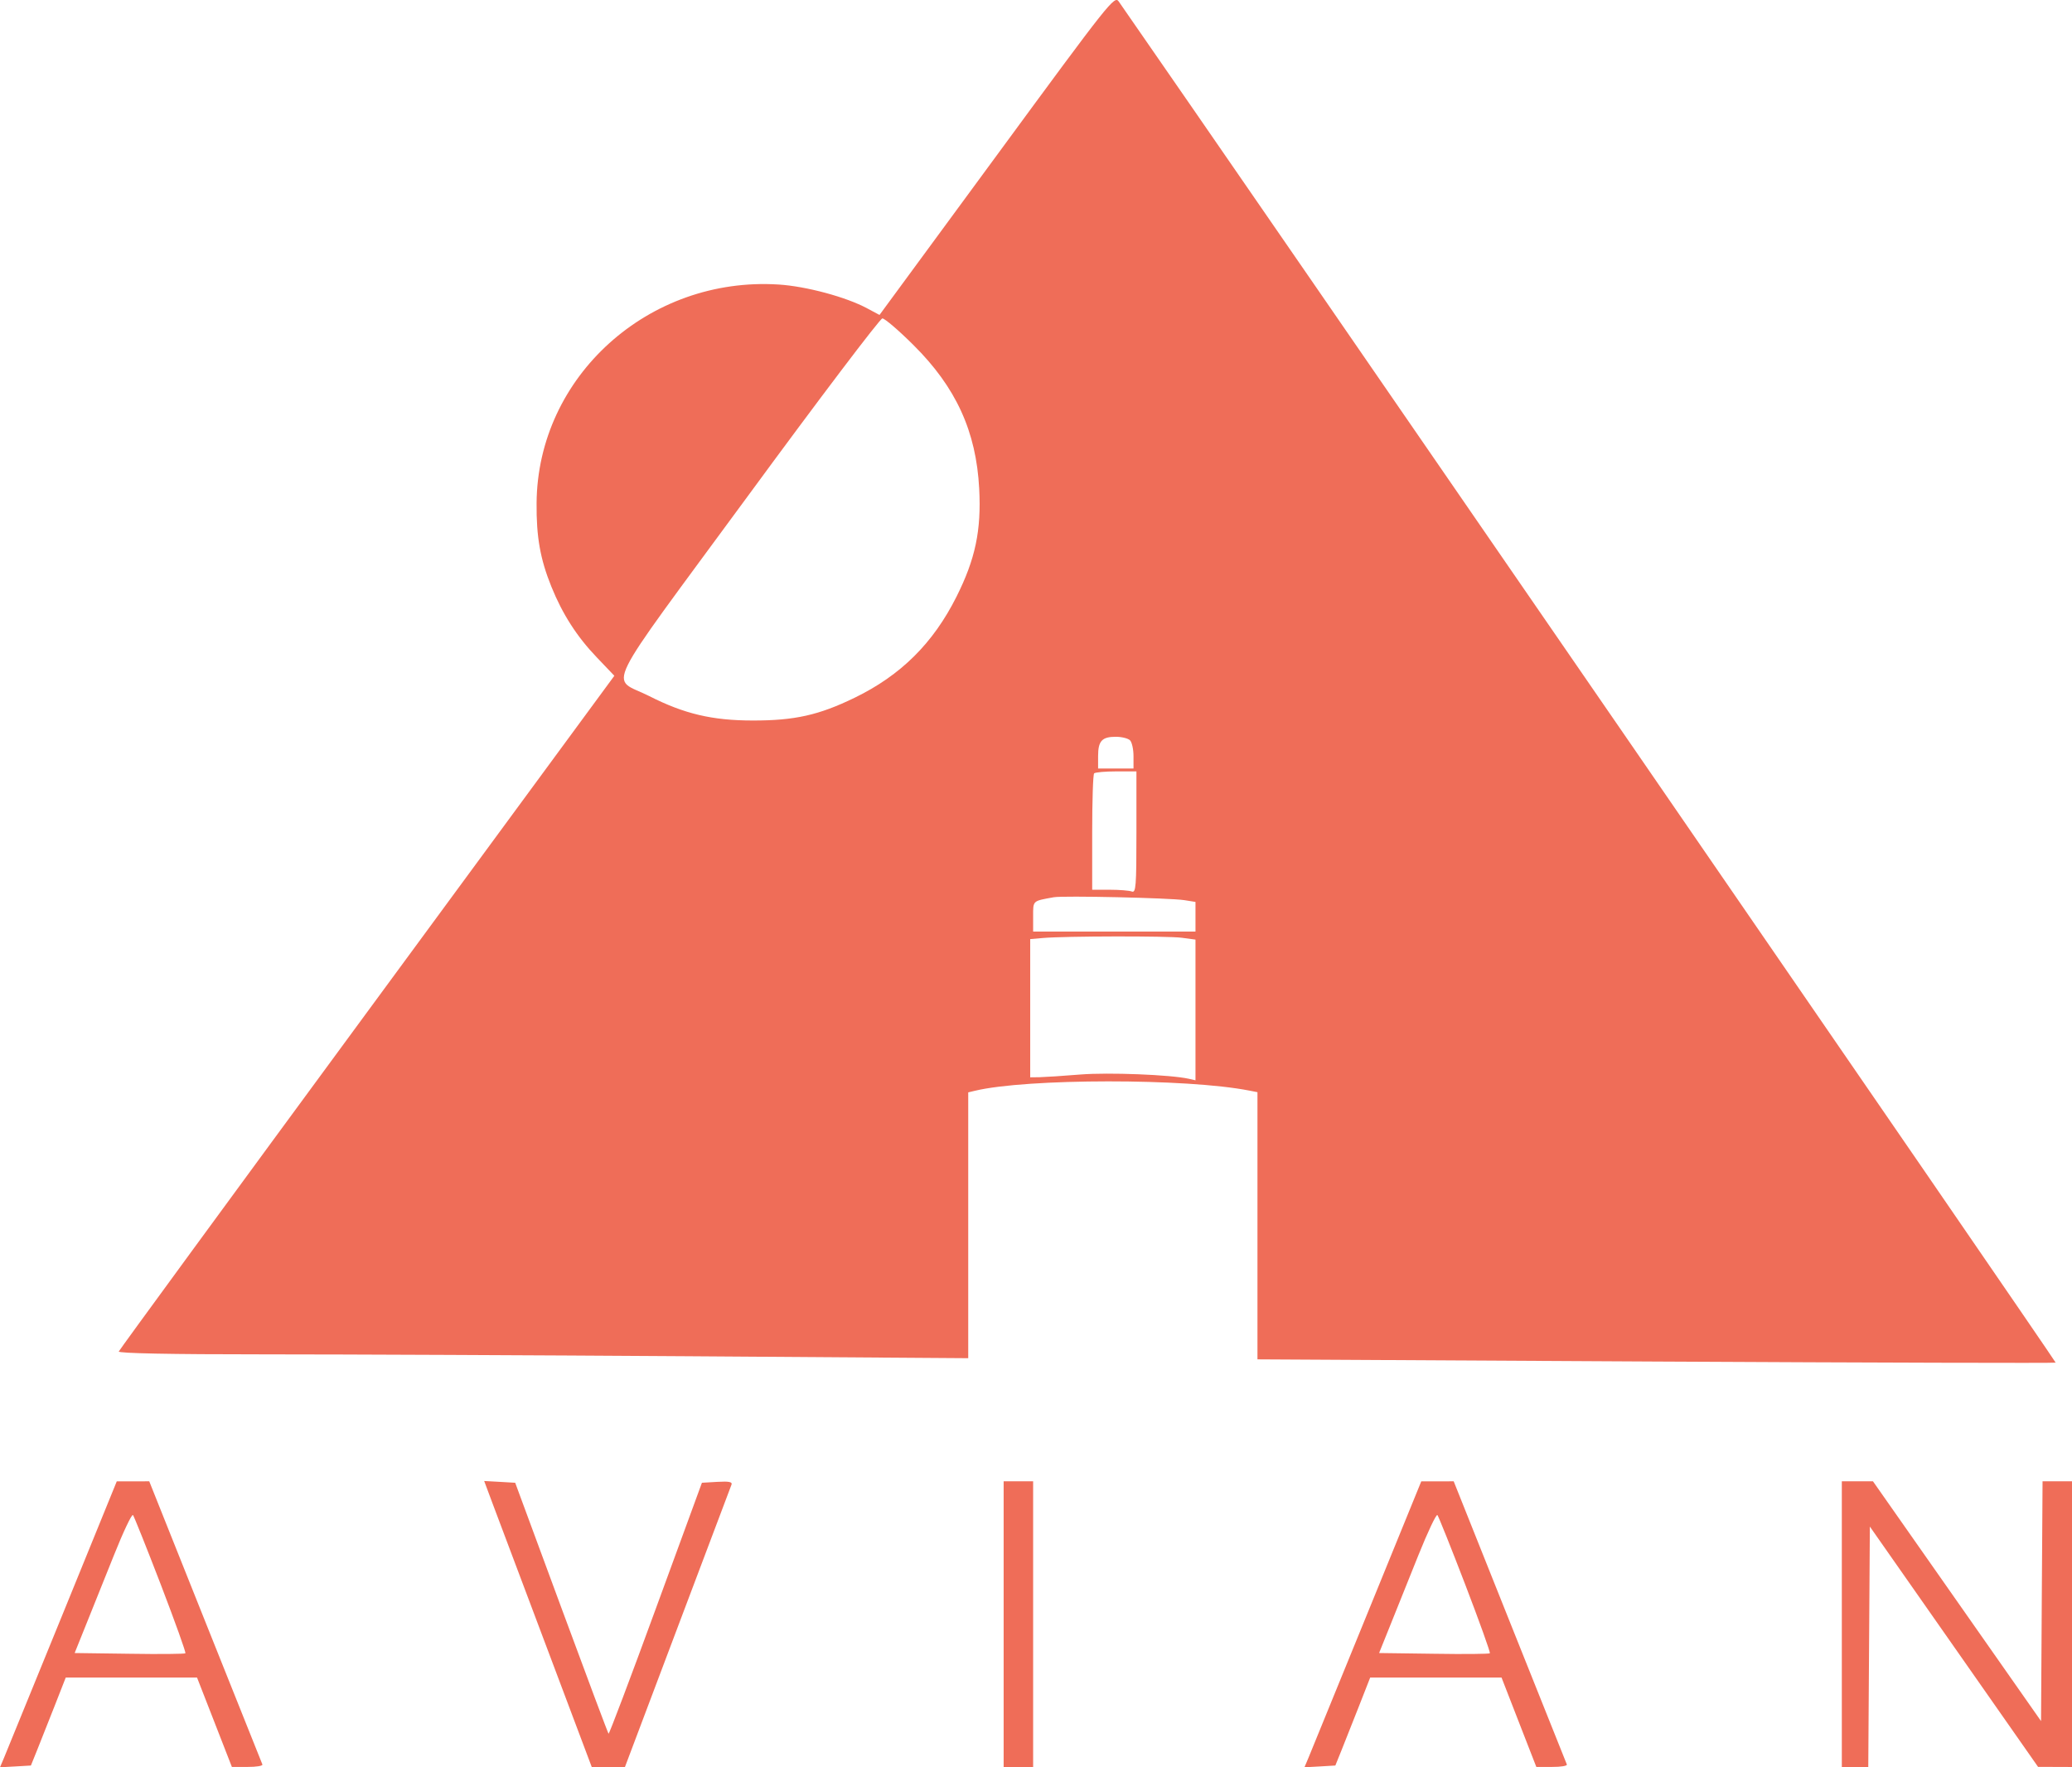 <svg viewBox="0 0 34 29" fill="none" xmlns="http://www.w3.org/2000/svg">
<path id="AVIAN LOGO 1 (Traced)" fill-rule="evenodd" clip-rule="evenodd" d="M16.359 2.545L14.432 5.168L14.228 5.059C13.884 4.874 13.231 4.698 12.779 4.669C10.646 4.532 8.821 6.178 8.805 8.255C8.8 8.81 8.865 9.174 9.047 9.625C9.23 10.078 9.467 10.447 9.792 10.786L10.081 11.089L6.023 16.61C3.791 19.646 1.958 22.152 1.949 22.177C1.938 22.207 2.785 22.224 4.326 22.224C5.642 22.224 8.782 22.238 11.303 22.255L15.888 22.287V20.106V17.925L15.997 17.899C16.85 17.694 19.473 17.693 20.501 17.896L20.634 17.922V20.114V22.306L27.174 22.342C30.771 22.361 33.722 22.369 33.732 22.36C33.744 22.347 20.273 2.778 18.358 0.025C18.288 -0.076 18.217 0.014 16.359 2.545ZM14.989 5.662C15.687 6.355 16.019 7.079 16.068 8.02C16.104 8.703 16.005 9.175 15.694 9.794C15.312 10.555 14.781 11.082 14.023 11.45C13.436 11.735 13.04 11.824 12.353 11.823C11.689 11.823 11.227 11.714 10.653 11.422C10.01 11.095 9.824 11.473 12.268 8.145C13.446 6.539 14.442 5.225 14.479 5.225C14.517 5.224 14.747 5.421 14.989 5.662ZM18.542 12.147C18.574 12.178 18.6 12.295 18.6 12.407V12.611H18.309H18.019V12.407C18.019 12.159 18.082 12.09 18.309 12.09C18.405 12.09 18.51 12.116 18.542 12.147ZM18.648 13.658C18.648 14.55 18.64 14.654 18.572 14.629C18.53 14.613 18.366 14.6 18.209 14.6H17.922V13.661C17.922 13.144 17.936 12.707 17.954 12.69C17.972 12.673 18.135 12.658 18.317 12.658H18.648V13.658ZM19.435 14.771L19.617 14.8V15.043V15.286H18.285H16.953V15.039C16.953 14.773 16.939 14.787 17.292 14.723C17.45 14.695 19.199 14.734 19.435 14.771ZM19.392 15.388L19.617 15.418V16.572V17.727L19.508 17.702C19.208 17.635 18.187 17.595 17.728 17.632C17.448 17.655 17.149 17.674 17.062 17.676L16.905 17.678V16.544V15.41L17.111 15.392C17.477 15.36 19.161 15.357 19.392 15.388ZM1.024 26.498C0.533 27.702 0.102 28.758 0.066 28.844L0 29L0.253 28.986L0.507 28.971L0.612 28.711C0.669 28.568 0.798 28.243 0.898 27.989L1.079 27.527H2.156H3.233L3.519 28.26L3.805 28.994L4.063 28.994C4.205 28.995 4.314 28.977 4.306 28.954C4.297 28.932 3.875 27.878 3.369 26.611L2.449 24.307L2.183 24.308L1.916 24.308L1.024 26.498ZM8.083 24.672C8.159 24.875 8.556 25.931 8.966 27.018L9.71 28.995H9.983H10.255L11.117 26.71C11.591 25.453 11.99 24.398 12.003 24.363C12.021 24.317 11.965 24.305 11.772 24.316L11.518 24.331L10.761 26.398C10.345 27.536 9.996 28.458 9.986 28.449C9.976 28.439 9.627 27.508 9.211 26.381L8.454 24.331L8.199 24.316L7.945 24.302L8.083 24.672ZM16.469 26.651V28.995H16.711H16.953V26.651V24.307H16.711H16.469V26.651ZM22.429 26.498C21.938 27.702 21.507 28.758 21.471 28.844L21.405 29L21.658 28.986L21.912 28.971L22.017 28.711C22.075 28.568 22.203 28.243 22.303 27.989L22.484 27.527H23.561H24.639L24.924 28.26L25.21 28.994L25.469 28.994C25.611 28.995 25.72 28.977 25.711 28.954C25.702 28.932 25.28 27.878 24.774 26.611L23.854 24.307L23.588 24.308L23.322 24.308L22.429 26.498ZM30.223 26.651V28.995H30.44H30.657L30.67 27.022L30.683 25.05L32.063 27.021L33.443 28.993L33.721 28.994L34 28.995V26.651V24.307H33.758H33.517L33.504 26.274L33.492 28.242L32.113 26.274L30.734 24.307H30.478H30.223V26.651ZM2.639 26.003C2.872 26.611 3.054 27.117 3.042 27.129C3.03 27.141 2.616 27.145 2.122 27.137L1.225 27.125L1.406 26.675C1.506 26.427 1.714 25.909 1.868 25.524C2.022 25.138 2.163 24.84 2.182 24.861C2.2 24.882 2.405 25.396 2.639 26.003ZM24.044 26.003C24.277 26.611 24.459 27.117 24.447 27.129C24.435 27.141 24.021 27.145 23.527 27.137L22.63 27.125L22.811 26.675C22.911 26.427 23.119 25.909 23.273 25.524C23.428 25.138 23.569 24.84 23.587 24.861C23.605 24.882 23.811 25.396 24.044 26.003Z" fill="#EF6D58"/>
</svg>

